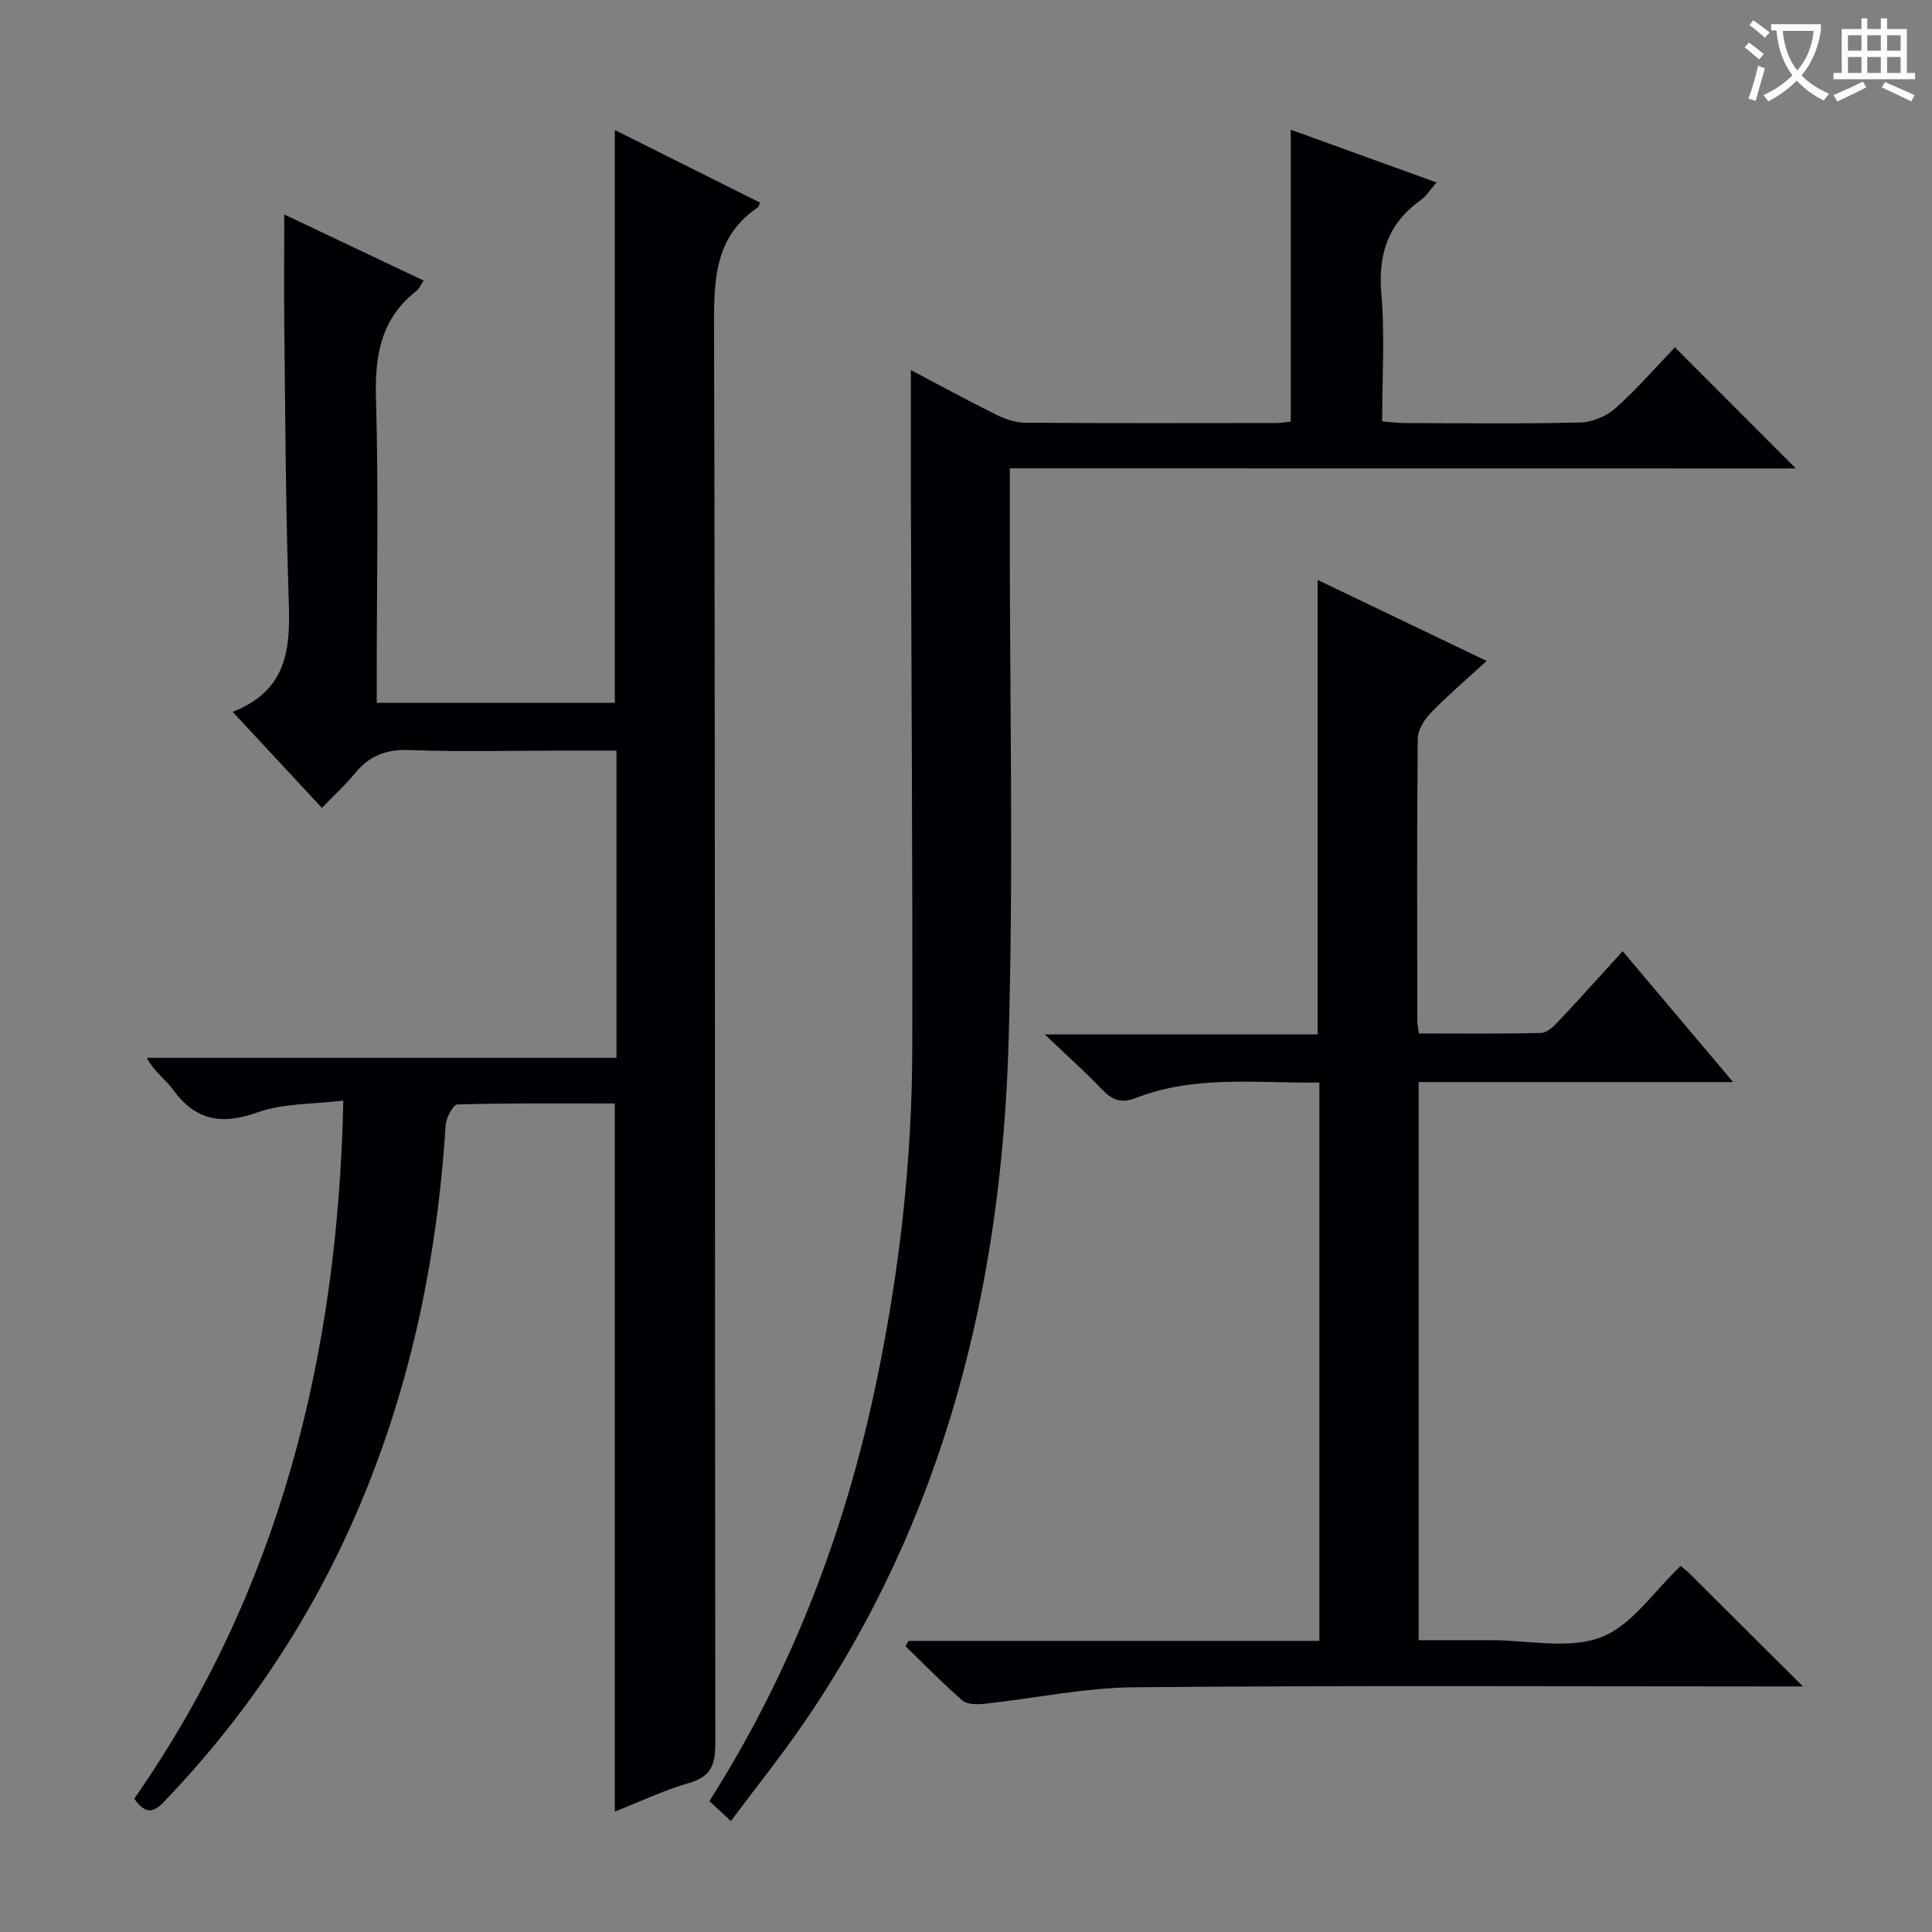 <svg enable-background="new 0 0 400 400" viewBox="0 0 400 400" xmlns="http://www.w3.org/2000/svg"><rect x="0" y="0" width="400" height="400" fill="#808080" stroke="none"/><g fill="#010105"><path d="m127.29 228.46c-10.69 0-21.65-.1-32.59.2-.88.02-2.34 2.77-2.44 4.33-1.79 28.25-7.55 55.55-19 81.53-9.63 21.85-22.79 41.29-39.31 58.53-2.44 2.55-4.01 2.33-6.16-.65 29.89-42.85 42.15-91.23 43.29-144.54-6.29.78-12.41.53-17.75 2.44-7.48 2.68-12.9 1.7-17.55-4.76-1.52-2.1-3.85-3.62-5.38-6.53h97.24c0-21.43 0-42.17 0-63.6-3.87 0-7.65 0-11.44 0-10.5 0-21.01.28-31.49-.12-4.81-.18-8.27 1.21-11.23 4.83-1.99 2.44-4.36 4.58-6.83 7.15-6.29-6.77-12.33-13.27-18.48-19.89 12.82-5.01 11.85-15.42 11.52-25.95-.56-17.97-.62-35.96-.83-53.94-.09-7.46-.01-14.93-.01-23.09 9.34 4.43 18.95 8.99 28.88 13.7-.64.92-.96 1.7-1.53 2.15-7.45 5.81-8.63 13.54-8.35 22.54.55 18.98.15 37.99.15 56.99v5.73h49.29c0-39.38 0-78.72 0-118.6 10.07 5.04 20.08 10.05 30.07 15.04-.27.65-.29.87-.41.95-8.68 5.86-9.15 14.37-9.12 23.97.28 97.99.14 195.99.27 293.98.01 4.41-.81 6.97-5.42 8.29-5.21 1.49-10.17 3.88-15.39 5.93 0-48.93 0-97.45 0-146.61z"/><path d="m209.07 96.97v13.07c-.02 35.32.78 70.67-.26 105.96-1.49 50.53-13.3 98.31-42.36 140.69-4.68 6.82-9.87 13.3-15.12 20.33-1.79-1.66-3.07-2.84-4.46-4.12 17-26.75 28.02-55.59 34.47-86.25 4.8-22.84 7.48-45.92 7.53-69.24.09-37.99-.18-75.97-.28-113.96-.02-8.75 0-17.49 0-26.83 5.89 3.1 11.66 6.25 17.54 9.17 1.87.93 4.05 1.71 6.09 1.73 17.33.13 34.66.08 51.98.06.97 0 1.94-.18 3.04-.29 0-20.08 0-39.94 0-60.43 9.88 3.57 19.74 7.14 30.18 10.92-1.36 1.55-2.14 2.84-3.26 3.64-6.71 4.8-8.88 11.11-8.17 19.34.75 8.59.17 17.29.17 26.5 1.84.13 3.43.33 5.02.33 12 .03 24 .18 35.99-.12 2.5-.06 5.45-1.31 7.33-2.98 4.45-3.98 8.39-8.54 12.27-12.58 8.54 8.55 16.64 16.65 25.05 25.08-53.97-.02-108.07-.02-162.75-.02z"/><path d="m188.08 339.73h85.08c0-38.73 0-76.93 0-115.6-12.86.17-25.71-1.6-38 3.2-3.05 1.19-4.9.41-6.98-1.76-3.43-3.58-7.14-6.89-11.87-11.4h56.49c0-31.63 0-62.69 0-94.1 11.2 5.37 22.68 10.87 34.99 16.77-4.16 3.82-8 7.09-11.51 10.7-1.36 1.4-2.73 3.54-2.75 5.36-.19 19.5-.11 38.99-.09 58.49 0 .65.16 1.29.33 2.58 8.47 0 16.9.1 25.31-.11 1.21-.03 2.58-1.34 3.54-2.36 4.33-4.6 8.55-9.31 13.34-14.56 7.5 8.89 14.79 17.53 22.86 27.09-22.42 0-43.62 0-65.11 0v115.55h14.97c7.67-.01 16.08 1.95 22.78-.6 6.38-2.42 10.97-9.55 16.51-14.77.45.39 1.24.99 1.94 1.68 7.43 7.38 14.84 14.78 23.37 23.27-3 0-4.71 0-6.41 0-43.99 0-87.99-.23-131.98.17-10.37.09-20.72 2.31-31.09 3.42-1.5.16-3.55.17-4.54-.68-4.09-3.55-7.88-7.46-11.77-11.23.19-.36.39-.73.59-1.11z"/></g><path d="m362.1 8.8c1.1.8 2.1 1.6 3.1 2.4l-1 1.1c-1.3-1.1-2.3-2-3-2.5zm1.9 4.8c.5.2.9.4 1.4.5-.6 2.3-1.3 4.5-1.9 6.8l-1.5-.5c.8-2.1 1.4-4.3 2-6.8zm-1-9.4c1.3.9 2.4 1.8 3.4 2.5l-1 1.1c-1.4-1.2-2.4-2.1-3.2-2.6zm3.7 2.2v-1.4h10.3v1.2c-.5 3.6-1.8 6.8-4 9.4 1.5 1.6 3.4 2.8 5.7 3.8-.3.4-.7.8-1.1 1.4-2.3-1.1-4.1-2.5-5.6-4.1-1.6 1.6-3.6 3.1-5.9 4.3-.3-.5-.7-.9-1-1.3 2.4-1.1 4.4-2.5 6-4.1-1.9-2.5-3-5.6-3.3-9.3h-1.1zm8.8 0h-6.4c.3 3.3 1.3 6 3 8.2 2-2.3 3.1-5.1 3.4-8.2z" fill="#fcfbfa"/><path d="m385.3 3.8h1.3v2.2h2.8v-2.2h1.3v2.2h4.1v9.1h1.7v1.3h-16.9v-1.3h1.7v-9.1h4.1v-2.2zm.4 13.1.7 1.2c-1.8.9-3.8 1.9-6 2.9-.2-.4-.5-.8-.8-1.3 2.3-1 4.3-1.9 6.1-2.8zm-3.1-6.4h2.8v-3.2h-2.8zm0 4.6h2.8v-3.3h-2.8zm4-4.6h2.8v-3.2h-2.8zm0 4.6h2.8v-3.3h-2.8zm3.7 1.9c2.1.9 4.1 1.8 6.1 2.7l-.7 1.3c-2.2-1.1-4.2-2-6.1-2.9zm3.2-9.7h-2.8v3.2h2.8zm-2.8 7.8h2.8v-3.3h-2.8z" fill="#fcfbfa"/></svg>
